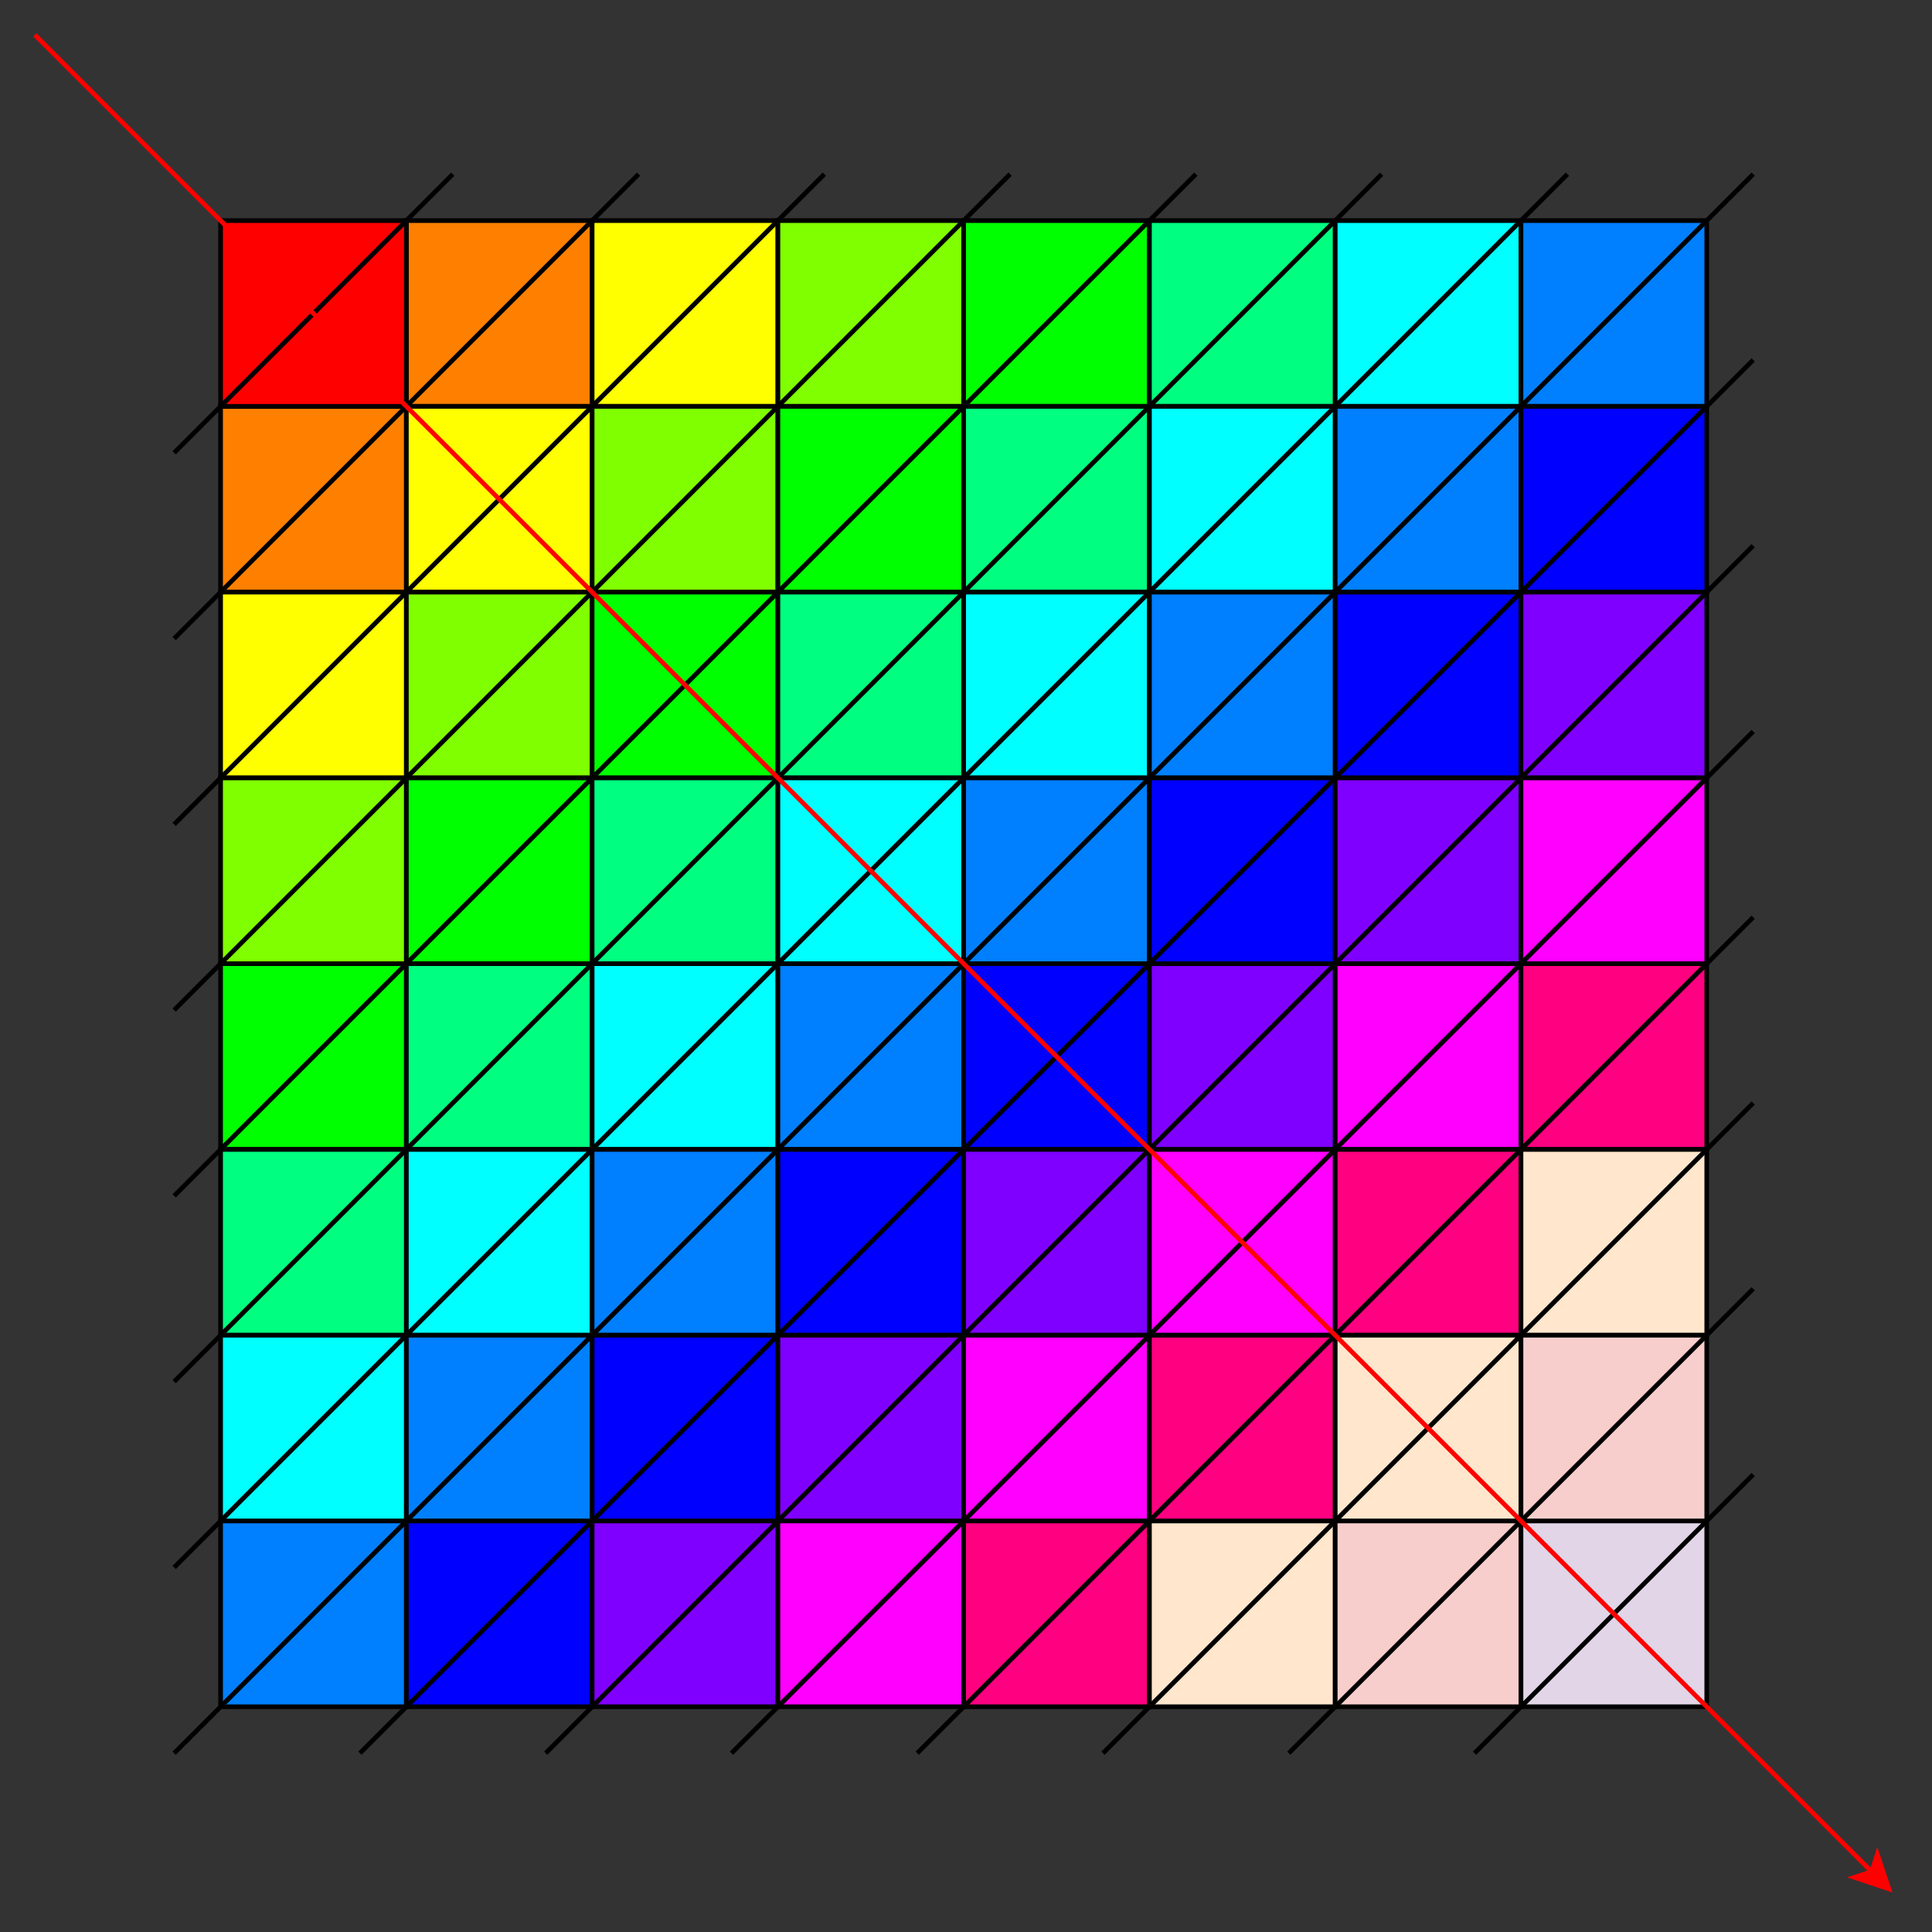 <?xml version="1.0" encoding="UTF-8"?>
<!-- Do not edit this file with editors other than diagrams.net -->
<!DOCTYPE svg PUBLIC "-//W3C//DTD SVG 1.1//EN" "http://www.w3.org/Graphics/SVG/1.1/DTD/svg11.dtd">
<svg xmlns="http://www.w3.org/2000/svg" xmlns:xlink="http://www.w3.org/1999/xlink" version="1.1" width="416px" height="416px" viewBox="-0.5 -0.5 416 416" content="&lt;mxfile host=&quot;app.diagrams.net&quot; modified=&quot;2022-05-23T08:11:00.767Z&quot; agent=&quot;5.0 (Macintosh; Intel Mac OS X 10_15_7) AppleWebKit/537.36 (KHTML, like Gecko) Chrome/101.0.495.64 Safari/537.36&quot; etag=&quot;I_WqJxfb3eGTuPC5VZe2&quot; version=&quot;18.1.1&quot; type=&quot;google&quot; pages=&quot;3&quot;&gt;&lt;diagram id=&quot;OObcwuY1aCHhafOk0IZw&quot; name=&quot;Page-1&quot;&gt;7Ztdc6IwFIZ/jZd1IAHUy9Z+bGdnZzvTi24vGYnCFomNsWp//QYJXwcQpYK45Upykhwgz0tyOMQeHs83D8xc2L+oRdweUqxND9/2EFIR1sSPb9kGlsFIGmbMsWSj2PDsfBJpVKR15VhkmWrIKXW5s0gbJ9TzyISnbCZjdJ1uNqVu+qwLc0YyhueJ6WatL47F7cA6RIPY/oM4Mzs8s2qMgpq5GTaWd7K0TYuuEyZ818NjRikPjuabMXH9wQvHJeh3X1AbXRgjHj+kw/3Pl5lx/YIff7+/fT5u+N+lbV1JLx+mu5I33EOGK/zdTKlwK66ab+VQGO8rGlZcLXegrkUDdbgQsG/ienE083+F67HwNsb9ft8LvYrLCxwHbeTIROdAjK48i/hXrIrqte1w8rwwJ37tWghM2Gw+d2V1dgTC2yGMk03CJEfkgdA54WwrmshaTZF0pDxVQ5bXCdjSZCc4a9JmSnnNIs8xAXEgIRwBBNUHBDiaUJeylKMewtOpovhDkgOzAGD7GSPAOAJ6Lsa43ofuK5xRMedWM8aoZYy1+ifWr3DGBSDbzFjTWsZYb2bx/ArnYpjtZGy0ba4elDE+0TIKxp141rUfvYqSRz2SHucYiiKvQ8bN6lCUxeCz7R+/sq+HxVfZc1e43cieQWkbljYOT3QTpddETdzJL4R9Cokv6YpNSHmcw002I7w8QCVWKkzP6iehDz1HH6GNEdfkzkc6uM8TjTzDE3V2lMNlZpiWJ8ZAd8F9y17JYBw40nCBzkNHwcBkHO00HN12dVkPTyrr4qjhhLJuVJ64VbKL/IRqGVWVHVxClWZlNzqp7IqCmHPLruoMXF2u2mXOpoNTyRo+H2qzsg5PdyJdHxyBX8x0qrdKd9roP5lO1bz0XalGLHNpRyF9QjC+/cnknDBvZ0EKFtYlZ/Qtyn2iUmEViqQl8HXADENmh8LXYSzYNPy8VGEH/7gnX68KH8bv0FHd8GvML9WUJ/6OaUk4RZz764JaY8qqxs8L3y3TCb9YnF83xkXq5rtlTyOdtEY32fTpIUHKwW8xfnkcEcX39zuOl5IDDRfx0td21KogCqtAZTB3eWgQlZErzKbWHURl01G4UyeMFS5MnSqIzKMk07HqhEnXptUZftFOqNNrRJ3NqsxolXoy0CurB6YZUMPq6VJDxy9sMOwejPoDreLaBvnn+KpbAl2C6PjnH76xV00QwQ1JGUd1w8/bZNbB3x86gOdfg3P2ofBVrcRR3fDzsoMd/P1PPjoRfGScGX5ejq+Df9S+nsrwtTIV1Q0/b79aB38/fBiqwXTYwWs+DB6go7rh5+3q6uDv/yIIc1BV4evw5aFp+Hl7qzr4e+EbMEivCt8oU1Fl+KIY/0UsaB7/0Q7f/QM=&lt;/diagram&gt;&lt;diagram id=&quot;MITzSYdwXlU29gQSilsP&quot; name=&quot;Page-2&quot;&gt;7Zv/j5owFMD/Gn68BKgi/Hjz9JZlty25LEv2G4MKbNV6pZ66v35VWpBaE4Zi/dJLzNHX9lHfp319j6IFhtPVMwnn6QuOIbJcOyFZbIEny3Ud9mGCeZjAmmDT4jX7K4Q2ly6yGOa1hhRjRLN5XRjh2QxGtCYLCcHLerMJRvvDeI1CBPekP7KYpoXUdweV/CPMklTcyPGComYaisZ84Hkaxni5IwIjCwwJxrS4mq6GEG0sI+xS9BsfqC0HRuCMNukQfPZ/Js/jl/jLp9ly/f3317d08SCs+h6iBf/GlushpvDDBDO9bNh0zW3hvS2wqHjIt2AeWQPHn6+YtKpnV8n2/8i1fN8KRkIjG1uhlNcXZin1u8s0o/B1Hkab8pJNFtYopVPESg67DPN5AXSSrWC8GUiG0BAjTLbdwWQCvShi8pwS/Afu1MSD4Jdtl7d8h4TC1UEzOiUcNmUhnkJK1qwJ79DrcZOtizLweHlZTQ/RJN2ZGUIW8vmXlJorZuyCY/sfhN0RtG+KnOtL5FzN5FxDrhm5ktSlkAOGXENy3oWR6xlyDfc5+8LI9Q25lhGKbnKeiTGPjFR0x5iDK1x7XcQdujn4d8pBjiJ0cwiukMOex7K3fx1FC7oJOR2mxbe56chhQ4lUG8IO8+M7QdjTjbDDRPk2Ecqhn/5V2GHGfCcIta/Ca0ydTxE2upe2ljrMhC8ahHdpIO40oZXDdP0g7jWjlV2T9j3iGlPaLlyTbhBiYtwbiD3XpB2EKvCV7ARn8ePmnRJWilCY51lUNxTBi1m8sdCTzTHxF1qY31NEoeNx7YkMjKU3YhpYc8dafYW1hIxAFNLsva5eZUJ+h2842849sWqcOizQlyjkeEEiyHtVIPYVAUnRQFJEQ5JAuqdoS7T82kdAVoXGBnKdxdGQ+5ohq8JuA7lgIR8WtoYsKzo3ZFVIbyCr3XVwInfdc84MWZUuGMhqd90acl8zZFUqYiCrvWxryPJRwZkhC0diICvYBCfak3uy3z/zngxUh7AGcsFGDopbQ9acQgHXQD4IWX6BqDVkWdG5IasOcg1ktbtuuyfL7vrse7J54tXcXbeGrDmFAuaJV3N33RqyfLxzMsisWP1ksGhe/aoSjP4B&lt;/diagram&gt;&lt;diagram id=&quot;Kgrp0ztu7x-2acLJU8yb&quot; name=&quot;Page-3&quot;&gt;5Z1Rk5s2EIB/jR87YyQw3GNzOSfTaTvJ3EP7yoBsaLDlwTj29dcXnwU+r5KWuLtaYb/cGB0I8y06fSshbiIfV4cPdbopftO5qiZimh8m8v1EiETI9uex4OVUEImHU8GyLvNTUXAueC7/VqZwakp3Za62Fzs2WldNubkszPR6rbLmoiyta72/3G2hq8uzbtKlsgqes7SyS/8o86boLis+l39U5bLozhzMzPWt0m5ncyXbIs31/k2RfJrIx1rr5vRpdXhU1ZFdx+V03Pw7v+2/WK3WzZADfkl/jz9Hq2L3pf7rz6fi18/Pn1Y/mVq+ptXOXLD5ss1LR2BflI163qTZcXvfBnki3xXNqmq3gvZjut2cuC/Kg2pP9W5RVtWjrnT9ericTufz6bQtN2dSdaMO372EoAfT3lBKr1RTv7S7mAPE1LA0N5Ocme39OTShKSreRKUrS83NsOxrPvNqPxhkP4BPOMGXYOELPcMnneCbz5HwJZ7hCx3gi9HwSeEZvsgBvuP9h4Rv5hm+GTm+eI6HL/St64jJ8c0x8fnWdSRO8GH1vKFvXceDk54XTVxA4+0bMxe+LjsZi7mEvvFzkXfgqQs0P35+LhIPRHcRvvGjzzww5QW6Hz8/+tQD1V686z/ocw9UffGu/6BPPhYLNcuytnzb1PqLAn8ZsUa0oBjyk6XPS1DNBrbskJsffWKCajawZbPzc5GZ4PUslhly8+tMayxmA82QnR99ZoJpNpYZsvOjz0xQzca3/kPQZyaOzMa3nkXQ5yyLJFMMzshO1sVMCqLzwDafcPOjz2ZQnQe2bHZ+9DkLpvNYzsjOz81kCpkzsvOjz1kwncdyRm5+kj5nceQ8vvUskj6bceQ8vvU5kj7PUUEeqdi5TbKTdTG3kKDxgzYkuEdwpYu5BcRnOhPf+NHbeIL4TCy0IX5+bmYQ0PjNfOPnYgYB79kc6Dz8/Nw820T1ZB07v67ikYzmQH/h5+diBgHRX2D75R5NDOnNGtVfYPtl50c/g4DpL5b/sfNzsayC0P/Y+bmYDcDzF8v/2Pm5mA1A9Bfv+g8X+Qeiv3jXf7jIPxCf7fSu/3AxG0C3plZwj/9F9PkHqr/A9svOb2RrumH7ZedHn3+g+gv0P3Z+41rVbfkfO79xLeu2/I+d37jWdVv+x85vZAu7ves/6PMPVH+BC+MFNz838x9U/sfPb2Rru+HSeG5+nQ+MxV/ga1XY+Y1rbbf1XhV2fi7yD8IXq7DzG9fabuvNKuz8Rra227f+Q9Lff0d+r/5C+mSgNTLIPbM+G5DZqXX+8/G1j+3WWq/VJdda79b5Eej7MyKVWy+A/E9AbwBE3wDQldWqSpvy62X136JizvBJl+2Je/7BA+AfAbBbvaszZY46s7Uq6g98ARV3FTVpvVSNVdFrkPrL/h9xG5BR3nLcIO7BcXtgjtuATPaG4ybllXHrD+SK24AM+pbjFl8bt5g5bgMy9xuOWxhcGbf+QKa4dbfNvcbtWi8Jmb0kHjBScctxu9ZLQmYvicVdxy261ksiZi+JB2TGNxQ3IYniJmBF1HEbMCJ0S3GLqeIGxZQ6bvc1XiIDorhJKKbUcbuv8RIZUcUNiil13O5rvERSeYl07SX3NV4SUnlJ6NpL7mu8JKTyktCxl3QzdgPjllXpdltm/xY6ax6snyHzPagBePyg3/7hoIKKIljR1UFtN8//pey0+/lfvcmnfwA=&lt;/diagram&gt;&lt;/mxfile&gt;" style="background-color: rgb(255, 255, 255);"><rect x="-0.5" y="-0.5" width="416" height="416" fill="#333333" stroke="none"/><defs/><g><rect x="47" y="207" width="40" height="40" fill="#00ff00" stroke="rgb(0, 0, 0)" pointer-events="all"/><rect x="87" y="207" width="40" height="40" fill="#00ff80" stroke="rgb(0, 0, 0)" pointer-events="all"/><rect x="127" y="207" width="40" height="40" fill="#00ffff" stroke="rgb(0, 0, 0)" pointer-events="all"/><rect x="167" y="207" width="40" height="40" fill="#007fff" stroke="rgb(0, 0, 0)" pointer-events="all"/><rect x="207" y="207" width="40" height="40" fill="#0000ff" stroke="rgb(0, 0, 0)" pointer-events="all"/><rect x="247" y="207" width="40" height="40" fill="#7f00ff" stroke="rgb(0, 0, 0)" pointer-events="all"/><rect x="287" y="207" width="40" height="40" fill="#ff00ff" stroke="rgb(0, 0, 0)" pointer-events="all"/><rect x="327" y="207" width="40" height="40" fill="#ff0080" stroke="rgb(0, 0, 0)" pointer-events="all"/><rect x="47" y="247" width="40" height="40" fill="#00ff80" stroke="rgb(0, 0, 0)" pointer-events="all"/><rect x="87" y="247" width="40" height="40" fill="#00ffff" stroke="rgb(0, 0, 0)" pointer-events="all"/><rect x="127" y="247" width="40" height="40" fill="#007fff" stroke="rgb(0, 0, 0)" pointer-events="all"/><rect x="167" y="247" width="40" height="40" fill="#0000ff" stroke="rgb(0, 0, 0)" pointer-events="all"/><rect x="207" y="247" width="40" height="40" fill="#7f00ff" stroke="rgb(0, 0, 0)" pointer-events="all"/><rect x="247" y="247" width="40" height="40" fill="#ff00ff" stroke="rgb(0, 0, 0)" pointer-events="all"/><rect x="287" y="247" width="40" height="40" fill="#ff0080" stroke="rgb(0, 0, 0)" pointer-events="all"/><rect x="327" y="247" width="40" height="40" fill="#ffe6cc" stroke="#000000" pointer-events="all"/><rect x="47" y="287" width="40" height="40" fill="#00ffff" stroke="rgb(0, 0, 0)" pointer-events="all"/><rect x="87" y="287" width="40" height="40" fill="#007fff" stroke="rgb(0, 0, 0)" pointer-events="all"/><rect x="127" y="287" width="40" height="40" fill="#0000ff" stroke="rgb(0, 0, 0)" pointer-events="all"/><rect x="167" y="287" width="40" height="40" fill="#7f00ff" stroke="rgb(0, 0, 0)" pointer-events="all"/><rect x="207" y="287" width="40" height="40" fill="#ff00ff" stroke="rgb(0, 0, 0)" pointer-events="all"/><rect x="247" y="287" width="40" height="40" fill="#ff0080" stroke="rgb(0, 0, 0)" pointer-events="all"/><rect x="287" y="287" width="40" height="40" fill="#ffe6cc" stroke="#000000" pointer-events="all"/><rect x="327" y="287" width="40" height="40" fill="#f8cecc" stroke="#000000" pointer-events="all"/><rect x="47" y="327" width="40" height="40" fill="#007fff" stroke="rgb(0, 0, 0)" pointer-events="all"/><rect x="87" y="327" width="40" height="40" fill="#0000ff" stroke="rgb(0, 0, 0)" pointer-events="all"/><rect x="127" y="327" width="40" height="40" fill="#7f00ff" stroke="rgb(0, 0, 0)" pointer-events="all"/><rect x="167" y="327" width="40" height="40" fill="#ff00ff" stroke="rgb(0, 0, 0)" pointer-events="all"/><rect x="207" y="327" width="40" height="40" fill="#ff0080" stroke="rgb(0, 0, 0)" pointer-events="all"/><rect x="247" y="327" width="40" height="40" fill="#ffe6cc" stroke="#000000" pointer-events="all"/><rect x="287" y="327" width="40" height="40" fill="#f8cecc" stroke="#000000" pointer-events="all"/><rect x="327" y="327" width="40" height="40" fill="#e1d5e7" stroke="#000000" pointer-events="all"/><rect x="87" y="47" width="40" height="40" fill="#ff8000" stroke="rgb(0, 0, 0)" pointer-events="all"/><rect x="127" y="47" width="40" height="40" fill="#ffff00" stroke="rgb(0, 0, 0)" pointer-events="all"/><rect x="167" y="47" width="40" height="40" fill="#80ff00" stroke="rgb(0, 0, 0)" pointer-events="all"/><rect x="207" y="47" width="40" height="40" fill="#00ff00" stroke="rgb(0, 0, 0)" pointer-events="all"/><rect x="247" y="47" width="40" height="40" fill="#00ff80" stroke="rgb(0, 0, 0)" pointer-events="all"/><rect x="287" y="47" width="40" height="40" fill="#00ffff" stroke="rgb(0, 0, 0)" pointer-events="all"/><rect x="327" y="47" width="40" height="40" fill="#007fff" stroke="rgb(0, 0, 0)" pointer-events="all"/><rect x="47" y="87" width="40" height="40" fill="#ff8000" stroke="rgb(0, 0, 0)" pointer-events="all"/><rect x="87" y="87" width="40" height="40" fill="#ffff00" stroke="rgb(0, 0, 0)" pointer-events="all"/><rect x="127" y="87" width="40" height="40" fill="#80ff00" stroke="rgb(0, 0, 0)" pointer-events="all"/><rect x="167" y="87" width="40" height="40" fill="#00ff00" stroke="rgb(0, 0, 0)" pointer-events="all"/><rect x="207" y="87" width="40" height="40" fill="#00ff80" stroke="rgb(0, 0, 0)" pointer-events="all"/><rect x="247" y="87" width="40" height="40" fill="#00ffff" stroke="rgb(0, 0, 0)" pointer-events="all"/><rect x="287" y="87" width="40" height="40" fill="#007fff" stroke="rgb(0, 0, 0)" pointer-events="all"/><rect x="327" y="87" width="40" height="40" fill="#0000ff" stroke="rgb(0, 0, 0)" pointer-events="all"/><rect x="47" y="127" width="40" height="40" fill="#ffff00" stroke="rgb(0, 0, 0)" pointer-events="all"/><rect x="87" y="127" width="40" height="40" fill="#80ff00" stroke="rgb(0, 0, 0)" pointer-events="all"/><rect x="127" y="127" width="40" height="40" fill="#00ff00" stroke="rgb(0, 0, 0)" pointer-events="all"/><rect x="167" y="127" width="40" height="40" fill="#00ff80" stroke="rgb(0, 0, 0)" pointer-events="all"/><rect x="207" y="127" width="40" height="40" fill="#00ffff" stroke="rgb(0, 0, 0)" pointer-events="all"/><rect x="247" y="127" width="40" height="40" fill="#007fff" stroke="rgb(0, 0, 0)" pointer-events="all"/><rect x="287" y="127" width="40" height="40" fill="#0000ff" stroke="rgb(0, 0, 0)" pointer-events="all"/><rect x="327" y="127" width="40" height="40" fill="#7f00ff" stroke="rgb(0, 0, 0)" pointer-events="all"/><rect x="47" y="167" width="40" height="40" fill="#80ff00" stroke="rgb(0, 0, 0)" pointer-events="all"/><rect x="87" y="167" width="40" height="40" fill="#00ff00" stroke="rgb(0, 0, 0)" pointer-events="all"/><rect x="127" y="167" width="40" height="40" fill="#00ff80" stroke="rgb(0, 0, 0)" pointer-events="all"/><rect x="167" y="167" width="40" height="40" fill="#00ffff" stroke="rgb(0, 0, 0)" pointer-events="all"/><rect x="207" y="167" width="40" height="40" fill="#007fff" stroke="rgb(0, 0, 0)" pointer-events="all"/><rect x="247" y="167" width="40" height="40" fill="#0000ff" stroke="rgb(0, 0, 0)" pointer-events="all"/><rect x="287" y="167" width="40" height="40" fill="#7f00ff" stroke="rgb(0, 0, 0)" pointer-events="all"/><rect x="327" y="167" width="40" height="40" fill="#ff00ff" stroke="rgb(0, 0, 0)" pointer-events="all"/><rect x="47" y="47" width="40" height="40" fill="#ff0000" stroke="#000000" pointer-events="all"/><path d="M 37 97 L 97 37" fill="none" stroke="rgb(0, 0, 0)" stroke-miterlimit="10" pointer-events="stroke"/><path d="M 37 137 L 137 37" fill="none" stroke="rgb(0, 0, 0)" stroke-miterlimit="10" pointer-events="stroke"/><path d="M 37 177 L 177 37" fill="none" stroke="rgb(0, 0, 0)" stroke-miterlimit="10" pointer-events="stroke"/><path d="M 37 217 L 217 37" fill="none" stroke="rgb(0, 0, 0)" stroke-miterlimit="10" pointer-events="stroke"/><path d="M 37 257 L 257 37" fill="none" stroke="rgb(0, 0, 0)" stroke-miterlimit="10" pointer-events="stroke"/><path d="M 37 297 L 297 37" fill="none" stroke="rgb(0, 0, 0)" stroke-miterlimit="10" pointer-events="stroke"/><path d="M 37 337 L 337 37" fill="none" stroke="rgb(0, 0, 0)" stroke-miterlimit="10" pointer-events="stroke"/><path d="M 37 377 L 377 37" fill="none" stroke="rgb(0, 0, 0)" stroke-miterlimit="10" pointer-events="stroke"/><path d="M 77 377 L 377 77" fill="none" stroke="rgb(0, 0, 0)" stroke-miterlimit="10" pointer-events="stroke"/><path d="M 117 377 L 377 117" fill="none" stroke="rgb(0, 0, 0)" stroke-miterlimit="10" pointer-events="stroke"/><path d="M 157 377 L 377 157" fill="none" stroke="rgb(0, 0, 0)" stroke-miterlimit="10" pointer-events="stroke"/><path d="M 197 377 L 377 197" fill="none" stroke="rgb(0, 0, 0)" stroke-miterlimit="10" pointer-events="stroke"/><path d="M 237 377 L 377 237" fill="none" stroke="rgb(0, 0, 0)" stroke-miterlimit="10" pointer-events="stroke"/><path d="M 277 377 L 377 277" fill="none" stroke="rgb(0, 0, 0)" stroke-miterlimit="10" pointer-events="stroke"/><path d="M 317 377 L 377 317" fill="none" stroke="rgb(0, 0, 0)" stroke-miterlimit="10" pointer-events="stroke"/><path d="M 7 7 L 402.5 402.5" fill="none" stroke="#ff0000" stroke-miterlimit="10" pointer-events="stroke"/><path d="M 406.21 406.21 L 398.78 403.73 L 402.5 402.5 L 403.73 398.78 Z" fill="#ff0000" stroke="#ff0000" stroke-miterlimit="10" pointer-events="all"/></g></svg>
